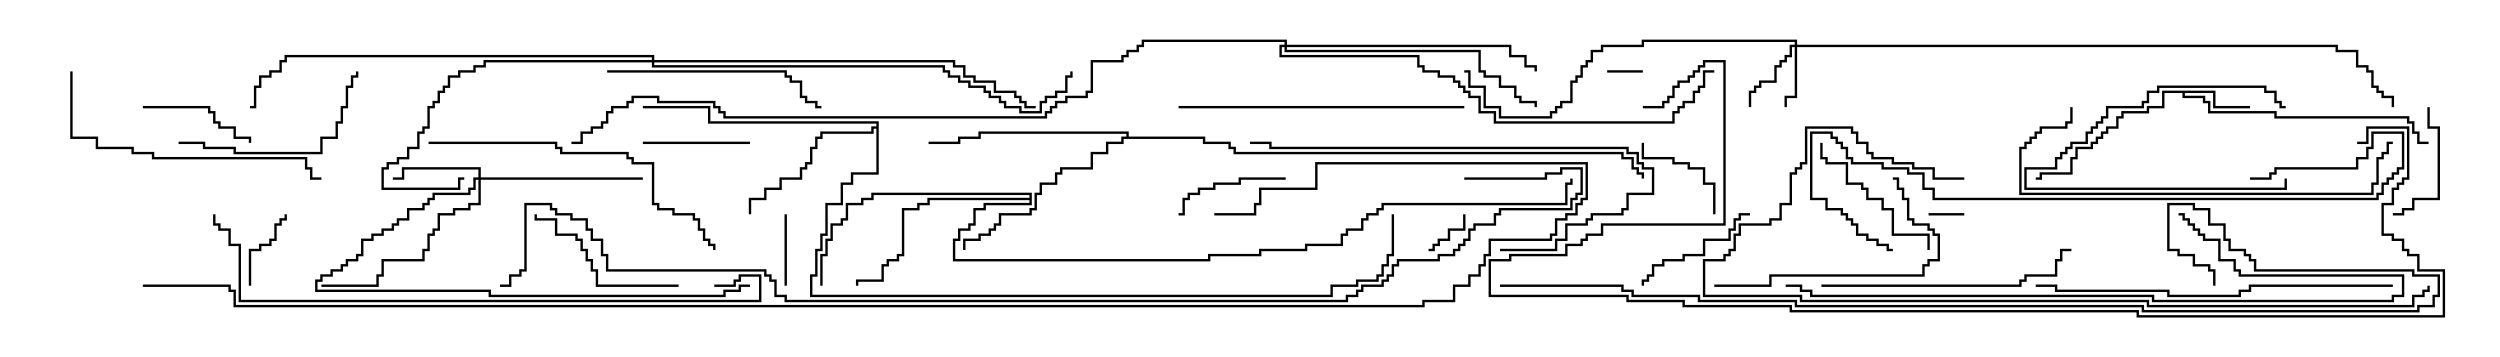 <svg version="1.1" width="105" height="15" xmlns="http://www.w3.org/2000/svg"><path d="M93.05,3.807L93.05,4.45L94.5,4.45L94.5,4.55L92.95,4.55L92.95,3.907L91.764,3.907L91.764,4.021L92.621,4.021L92.621,4.236L92.836,4.236L92.836,4.664L95.621,4.664L95.621,4.879L101.193,4.879L101.193,5.093L101.407,5.093L101.407,5.521L101.621,5.521L101.621,5.95L102,5.95L102,6.05L101.521,6.05L101.521,5.621L101.307,5.621L101.307,5.193L101.093,5.193L101.093,4.979L95.521,4.979L95.521,4.764L92.736,4.764L92.736,4.336L92.521,4.336L92.521,4.121L91.664,4.121L91.664,3.907L90.907,3.907L90.907,4.55L90.264,4.55L90.264,4.764L89.193,4.764L89.193,4.979L88.979,4.979L88.979,5.407L88.55,5.407L88.55,5.621L88.336,5.621L88.336,5.836L88.121,5.836L88.121,6.05L87.907,6.05L87.907,6.264L87.264,6.264L87.264,6.693L87.05,6.693L87.05,7.336L85.764,7.336L85.764,7.55L85.5,7.55L85.5,7.45L85.664,7.45L85.664,7.236L86.95,7.236L86.95,6.593L87.164,6.593L87.164,6.164L87.807,6.164L87.807,5.95L88.021,5.95L88.021,5.736L88.236,5.736L88.236,5.521L88.45,5.521L88.45,5.307L88.879,5.307L88.879,4.879L89.093,4.879L89.093,4.664L90.164,4.664L90.164,4.45L90.807,4.45L90.807,3.807z" stroke="none"/><path d="M36.807,5.307L36.807,5.193L29.736,5.193L29.736,4.55L27,4.55L27,4.45L29.836,4.45L29.836,5.093L36.907,5.093L36.907,7.336L35.836,7.336L35.836,7.764L35.407,7.764L35.407,8.621L34.764,8.621L34.764,9.907L34.55,9.907L34.55,10.55L34.336,10.55L34.336,11.621L34.121,11.621L34.121,12.379L55.879,12.379L55.879,11.95L56.95,11.95L56.95,11.736L57.807,11.736L57.807,11.521L58.021,11.521L58.021,11.093L58.236,11.093L58.236,10.664L58.45,10.664L58.45,9L58.55,9L58.55,10.764L58.336,10.764L58.336,11.193L58.121,11.193L58.121,11.621L57.907,11.621L57.907,11.836L57.05,11.836L57.05,12.05L55.979,12.05L55.979,12.479L34.021,12.479L34.021,11.521L34.236,11.521L34.236,10.45L34.45,10.45L34.45,9.807L34.664,9.807L34.664,8.521L35.307,8.521L35.307,7.664L35.736,7.664L35.736,7.236L36.807,7.236L36.807,5.407L36.693,5.407L36.693,5.621L34.55,5.621L34.55,5.836L34.336,5.836L34.336,6.264L34.121,6.264L34.121,6.907L33.907,6.907L33.907,7.121L33.693,7.121L33.693,7.55L32.836,7.55L32.836,7.979L32.193,7.979L32.193,8.407L31.55,8.407L31.55,9L31.45,9L31.45,8.307L32.093,8.307L32.093,7.879L32.736,7.879L32.736,7.45L33.593,7.45L33.593,7.021L33.807,7.021L33.807,6.807L34.021,6.807L34.021,6.164L34.236,6.164L34.236,5.736L34.45,5.736L34.45,5.521L36.593,5.521L36.593,5.307z" stroke="none"/><path d="M43.236,8.307L43.236,8.193L36.693,8.193L36.693,8.407L36.264,8.407L36.264,8.621L35.621,8.621L35.621,9.264L35.407,9.264L35.407,9.479L34.979,9.479L34.979,10.121L34.764,10.121L34.764,10.764L34.55,10.764L34.55,12L34.45,12L34.45,10.664L34.664,10.664L34.664,10.021L34.879,10.021L34.879,9.379L35.307,9.379L35.307,9.164L35.521,9.164L35.521,8.521L36.164,8.521L36.164,8.307L36.593,8.307L36.593,8.093L43.336,8.093L43.336,8.621L41.407,8.621L41.407,8.836L40.979,8.836L40.979,9.479L40.764,9.479L40.764,9.693L40.336,9.693L40.336,10.121L40.121,10.121L40.121,10.879L50.736,10.879L50.736,10.664L52.879,10.664L52.879,10.45L54.807,10.45L54.807,10.236L56.307,10.236L56.307,9.807L56.521,9.807L56.521,9.593L57.164,9.593L57.164,9.164L57.379,9.164L57.379,8.95L57.807,8.95L57.807,8.736L58.021,8.736L58.021,8.521L65.736,8.521L65.736,7.664L65.95,7.664L65.95,7.5L66.05,7.5L66.05,7.764L65.836,7.764L65.836,8.621L58.121,8.621L58.121,8.836L57.907,8.836L57.907,9.05L57.479,9.05L57.479,9.264L57.264,9.264L57.264,9.693L56.621,9.693L56.621,9.907L56.407,9.907L56.407,10.336L54.907,10.336L54.907,10.55L52.979,10.55L52.979,10.764L50.836,10.764L50.836,10.979L40.021,10.979L40.021,10.021L40.236,10.021L40.236,9.593L40.664,9.593L40.664,9.379L40.879,9.379L40.879,8.736L41.307,8.736L41.307,8.521L43.236,8.521L43.236,8.407L39.05,8.407L39.05,8.621L38.621,8.621L38.621,8.836L37.979,8.836L37.979,10.764L37.764,10.764L37.764,10.979L37.336,10.979L37.336,11.193L37.121,11.193L37.121,11.836L36.05,11.836L36.05,12L35.95,12L35.95,11.736L37.021,11.736L37.021,11.093L37.236,11.093L37.236,10.879L37.664,10.879L37.664,10.664L37.879,10.664L37.879,8.736L38.521,8.736L38.521,8.521L38.95,8.521L38.95,8.307z" stroke="none"/><path d="M47.307,5.736L47.307,5.621L41.193,5.621L41.193,5.836L40.336,5.836L40.336,6.05L39,6.05L39,5.95L40.236,5.95L40.236,5.736L41.093,5.736L41.093,5.521L47.407,5.521L47.407,5.736L50.621,5.736L50.621,5.95L51.693,5.95L51.693,6.164L51.907,6.164L51.907,6.379L68.193,6.379L68.193,6.593L68.621,6.593L68.621,7.021L68.836,7.021L68.836,7.236L69.05,7.236L69.05,7.5L68.95,7.5L68.95,7.336L68.736,7.336L68.736,7.121L68.521,7.121L68.521,6.693L68.093,6.693L68.093,6.479L51.807,6.479L51.807,6.264L51.593,6.264L51.593,6.05L50.521,6.05L50.521,5.836L47.193,5.836L47.193,6.05L46.55,6.05L46.55,6.479L45.907,6.479L45.907,7.121L44.621,7.121L44.621,7.336L44.407,7.336L44.407,7.764L43.764,7.764L43.764,8.193L43.55,8.193L43.55,8.836L43.336,8.836L43.336,9.05L42.05,9.05L42.05,9.479L41.836,9.479L41.836,9.693L41.621,9.693L41.621,9.907L41.193,9.907L41.193,10.121L40.55,10.121L40.55,10.5L40.45,10.5L40.45,10.021L41.093,10.021L41.093,9.807L41.521,9.807L41.521,9.593L41.736,9.593L41.736,9.379L41.95,9.379L41.95,8.95L43.236,8.95L43.236,8.736L43.45,8.736L43.45,8.093L43.664,8.093L43.664,7.664L44.307,7.664L44.307,7.236L44.521,7.236L44.521,7.021L45.807,7.021L45.807,6.379L46.45,6.379L46.45,5.95L47.093,5.95L47.093,5.736z" stroke="none"/><path d="M75.379,1.879L75.379,1.764L69.05,1.764L69.05,1.979L67.336,1.979L67.336,2.193L66.907,2.193L66.907,2.621L66.693,2.621L66.693,2.836L66.479,2.836L66.479,3.264L66.264,3.264L66.264,3.479L66.05,3.479L66.05,4.336L65.621,4.336L65.621,4.55L65.407,4.55L65.407,4.764L65.193,4.764L65.193,4.979L62.95,4.979L62.95,4.55L62.307,4.55L62.307,3.693L61.664,3.693L61.664,3.05L61.5,3.05L61.5,2.95L61.764,2.95L61.764,3.593L62.407,3.593L62.407,4.45L63.05,4.45L63.05,4.879L65.093,4.879L65.093,4.664L65.307,4.664L65.307,4.45L65.521,4.45L65.521,4.236L65.95,4.236L65.95,3.379L66.164,3.379L66.164,3.164L66.379,3.164L66.379,2.736L66.593,2.736L66.593,2.521L66.807,2.521L66.807,2.093L67.236,2.093L67.236,1.879L68.95,1.879L68.95,1.664L75.479,1.664L75.479,1.879L98.193,1.879L98.193,2.093L99.05,2.093L99.05,2.736L99.479,2.736L99.479,2.95L99.693,2.95L99.693,3.593L99.907,3.593L99.907,3.807L100.121,3.807L100.121,4.021L100.55,4.021L100.55,4.5L100.45,4.5L100.45,4.121L100.021,4.121L100.021,3.907L99.807,3.907L99.807,3.693L99.593,3.693L99.593,3.05L99.379,3.05L99.379,2.836L98.95,2.836L98.95,2.193L98.093,2.193L98.093,1.979L75.479,1.979L75.479,4.121L75.05,4.121L75.05,4.5L74.95,4.5L74.95,4.021L75.379,4.021L75.379,1.979L75.264,1.979L75.264,2.407L75.05,2.407L75.05,2.621L74.836,2.621L74.836,2.836L74.621,2.836L74.621,3.479L73.979,3.479L73.979,3.693L73.764,3.693L73.764,3.907L73.55,3.907L73.55,4.5L73.45,4.5L73.45,3.807L73.664,3.807L73.664,3.593L73.879,3.593L73.879,3.379L74.521,3.379L74.521,2.736L74.736,2.736L74.736,2.521L74.95,2.521L74.95,2.307L75.164,2.307L75.164,1.879z" stroke="none"/><path d="M20.093,7.45L20.093,7.121L16.979,7.121L16.979,7.55L16.5,7.55L16.5,7.45L16.879,7.45L16.879,7.021L20.193,7.021L20.193,7.45L27,7.45L27,7.55L20.193,7.55L20.193,8.621L19.764,8.621L19.764,8.836L19.121,8.836L19.121,9.05L18.479,9.05L18.479,9.693L18.264,9.693L18.264,9.907L18.05,9.907L18.05,10.55L17.836,10.55L17.836,10.979L16.121,10.979L16.121,11.621L15.907,11.621L15.907,12.05L13.5,12.05L13.5,11.95L15.807,11.95L15.807,11.521L16.021,11.521L16.021,10.879L17.736,10.879L17.736,10.45L17.95,10.45L17.95,9.807L18.164,9.807L18.164,9.593L18.379,9.593L18.379,8.95L19.021,8.95L19.021,8.736L19.664,8.736L19.664,8.521L20.093,8.521L20.093,7.55L19.979,7.55L19.979,7.979L19.764,7.979L19.764,8.193L18.264,8.193L18.264,8.407L18.05,8.407L18.05,8.621L17.836,8.621L17.836,8.836L17.193,8.836L17.193,9.264L16.764,9.264L16.764,9.479L16.55,9.479L16.55,9.693L16.121,9.693L16.121,9.907L15.693,9.907L15.693,10.121L15.264,10.121L15.264,10.764L15.05,10.764L15.05,10.979L14.621,10.979L14.621,11.193L14.407,11.193L14.407,11.407L13.979,11.407L13.979,11.621L13.55,11.621L13.55,11.836L13.336,11.836L13.336,12.164L20.621,12.164L20.621,12.379L30.379,12.379L30.379,12.164L31.021,12.164L31.021,11.95L31.5,11.95L31.5,12.05L31.121,12.05L31.121,12.264L30.479,12.264L30.479,12.479L20.521,12.479L20.521,12.264L13.236,12.264L13.236,11.736L13.45,11.736L13.45,11.521L13.879,11.521L13.879,11.307L14.307,11.307L14.307,11.093L14.521,11.093L14.521,10.879L14.95,10.879L14.95,10.664L15.164,10.664L15.164,10.021L15.593,10.021L15.593,9.807L16.021,9.807L16.021,9.593L16.45,9.593L16.45,9.379L16.664,9.379L16.664,9.164L17.093,9.164L17.093,8.736L17.736,8.736L17.736,8.521L17.95,8.521L17.95,8.307L18.164,8.307L18.164,8.093L19.664,8.093L19.664,7.879L19.879,7.879L19.879,7.45z" stroke="none"/><path d="M27.379,2.521L27.379,2.407L12.05,2.407L12.05,2.621L11.836,2.621L11.836,3.05L11.407,3.05L11.407,3.264L10.979,3.264L10.979,3.693L10.764,3.693L10.764,4.55L10.5,4.55L10.5,4.45L10.664,4.45L10.664,3.593L10.879,3.593L10.879,3.164L11.307,3.164L11.307,2.95L11.736,2.95L11.736,2.521L11.95,2.521L11.95,2.307L27.479,2.307L27.479,2.521L40.121,2.521L40.121,2.736L40.55,2.736L40.55,3.164L40.979,3.164L40.979,3.379L41.836,3.379L41.836,3.807L42.693,3.807L42.693,4.021L42.907,4.021L42.907,4.236L43.121,4.236L43.121,4.45L43.5,4.45L43.5,4.55L43.021,4.55L43.021,4.336L42.807,4.336L42.807,4.121L42.593,4.121L42.593,3.907L41.736,3.907L41.736,3.479L40.879,3.479L40.879,3.264L40.45,3.264L40.45,2.836L40.021,2.836L40.021,2.621L27.479,2.621L27.479,2.736L39.693,2.736L39.693,2.95L39.907,2.95L39.907,3.164L40.336,3.164L40.336,3.379L40.764,3.379L40.764,3.593L41.407,3.593L41.407,3.807L41.621,3.807L41.621,4.021L42.05,4.021L42.05,4.236L42.264,4.236L42.264,4.45L42.907,4.45L42.907,4.664L43.664,4.664L43.664,4.236L43.879,4.236L43.879,4.021L44.307,4.021L44.307,3.807L44.736,3.807L44.736,3.164L44.95,3.164L44.95,3L45.05,3L45.05,3.264L44.836,3.264L44.836,3.907L44.407,3.907L44.407,4.121L43.979,4.121L43.979,4.336L43.764,4.336L43.764,4.764L42.807,4.764L42.807,4.55L42.164,4.55L42.164,4.336L41.95,4.336L41.95,4.121L41.521,4.121L41.521,3.907L41.307,3.907L41.307,3.693L40.664,3.693L40.664,3.479L40.236,3.479L40.236,3.264L39.807,3.264L39.807,3.05L39.593,3.05L39.593,2.836L27.379,2.836L27.379,2.621L20.407,2.621L20.407,2.836L19.979,2.836L19.979,3.05L19.336,3.05L19.336,3.264L18.907,3.264L18.907,3.693L18.693,3.693L18.693,3.907L18.479,3.907L18.479,4.336L18.264,4.336L18.264,4.55L18.05,4.55L18.05,5.407L17.836,5.407L17.836,5.621L17.621,5.621L17.621,6.264L17.193,6.264L17.193,6.693L16.764,6.693L16.764,6.907L16.336,6.907L16.336,7.121L16.121,7.121L16.121,7.879L19.236,7.879L19.236,7.45L19.5,7.45L19.5,7.55L19.336,7.55L19.336,7.979L16.021,7.979L16.021,7.021L16.236,7.021L16.236,6.807L16.664,6.807L16.664,6.593L17.093,6.593L17.093,6.164L17.521,6.164L17.521,5.521L17.736,5.521L17.736,5.307L17.95,5.307L17.95,4.45L18.164,4.45L18.164,4.236L18.379,4.236L18.379,3.807L18.593,3.807L18.593,3.593L18.807,3.593L18.807,3.164L19.236,3.164L19.236,2.95L19.879,2.95L19.879,2.736L20.307,2.736L20.307,2.521z" stroke="none"/><path d="M53.95,1.879L53.95,1.764L48.05,1.764L48.05,1.979L47.836,1.979L47.836,2.193L47.407,2.193L47.407,2.407L47.193,2.407L47.193,2.621L45.907,2.621L45.907,3.907L45.693,3.907L45.693,4.121L44.836,4.121L44.836,4.336L44.407,4.336L44.407,4.55L44.193,4.55L44.193,4.764L43.979,4.764L43.979,4.979L30.379,4.979L30.379,4.764L30.164,4.764L30.164,4.55L29.95,4.55L29.95,4.336L27.593,4.336L27.593,4.121L26.621,4.121L26.621,4.336L26.407,4.336L26.407,4.55L25.764,4.55L25.764,4.764L25.55,4.764L25.55,5.193L25.336,5.193L25.336,5.407L24.907,5.407L24.907,5.621L24.479,5.621L24.479,6.05L24,6.05L24,5.95L24.379,5.95L24.379,5.521L24.807,5.521L24.807,5.307L25.236,5.307L25.236,5.093L25.45,5.093L25.45,4.664L25.664,4.664L25.664,4.45L26.307,4.45L26.307,4.236L26.521,4.236L26.521,4.021L27.693,4.021L27.693,4.236L30.05,4.236L30.05,4.45L30.264,4.45L30.264,4.664L30.479,4.664L30.479,4.879L43.879,4.879L43.879,4.664L44.093,4.664L44.093,4.45L44.307,4.45L44.307,4.236L44.736,4.236L44.736,4.021L45.593,4.021L45.593,3.807L45.807,3.807L45.807,2.521L47.093,2.521L47.093,2.307L47.307,2.307L47.307,2.093L47.736,2.093L47.736,1.879L47.95,1.879L47.95,1.664L54.05,1.664L54.05,1.879L63.479,1.879L63.479,2.307L64.121,2.307L64.121,2.736L64.55,2.736L64.55,3L64.45,3L64.45,2.836L64.021,2.836L64.021,2.407L63.379,2.407L63.379,1.979L54.05,1.979L54.05,2.093L62.193,2.093L62.193,2.95L62.407,2.95L62.407,3.164L63.05,3.164L63.05,3.593L63.693,3.593L63.693,4.021L63.907,4.021L63.907,4.236L64.55,4.236L64.55,4.5L64.45,4.5L64.45,4.336L63.807,4.336L63.807,4.121L63.593,4.121L63.593,3.693L62.95,3.693L62.95,3.264L62.307,3.264L62.307,3.05L62.093,3.05L62.093,2.193L53.95,2.193L53.95,1.979L53.836,1.979L53.836,2.307L59.621,2.307L59.621,2.736L59.836,2.736L59.836,2.95L60.479,2.95L60.479,3.164L61.121,3.164L61.121,3.379L61.336,3.379L61.336,3.593L61.55,3.593L61.55,3.807L61.764,3.807L61.764,4.021L62.193,4.021L62.193,4.664L62.836,4.664L62.836,5.093L70.236,5.093L70.236,4.664L70.45,4.664L70.45,4.45L70.664,4.45L70.664,4.236L71.093,4.236L71.093,3.807L71.307,3.807L71.307,3.593L71.521,3.593L71.521,2.95L72,2.95L72,3.05L71.621,3.05L71.621,3.693L71.407,3.693L71.407,3.907L71.193,3.907L71.193,4.336L70.764,4.336L70.764,4.55L70.55,4.55L70.55,4.764L70.336,4.764L70.336,5.193L62.736,5.193L62.736,4.764L62.093,4.764L62.093,4.121L61.664,4.121L61.664,3.907L61.45,3.907L61.45,3.693L61.236,3.693L61.236,3.479L61.021,3.479L61.021,3.264L60.379,3.264L60.379,3.05L59.736,3.05L59.736,2.836L59.521,2.836L59.521,2.407L53.736,2.407L53.736,1.879z" stroke="none"/><path d="M69,2.95L69,3.05L67.5,3.05L67.5,2.95z" stroke="none"/><path d="M81,9.05L81,8.95L82.5,8.95L82.5,9.05z" stroke="none"/><path d="M61.45,9L61.55,9L61.55,9.693L60.907,9.693L60.907,10.121L60.479,10.121L60.479,10.336L60.264,10.336L60.264,10.55L60,10.55L60,10.45L60.164,10.45L60.164,10.236L60.379,10.236L60.379,10.021L60.807,10.021L60.807,9.593L61.45,9.593z" stroke="none"/><path d="M33.05,12L32.95,12L32.95,9L33.05,9z" stroke="none"/><path d="M95.95,7.5L96.05,7.5L96.05,7.979L85.021,7.979L85.021,7.021L86.307,7.021L86.307,6.593L86.521,6.593L86.521,6.379L86.736,6.379L86.736,6.164L86.95,6.164L86.95,5.95L87.593,5.95L87.593,5.521L87.807,5.521L87.807,5.307L88.021,5.307L88.021,5.093L88.236,5.093L88.236,4.879L88.45,4.879L88.45,4.45L89.95,4.45L89.95,4.236L90.164,4.236L90.164,3.807L90.593,3.807L90.593,3.593L95.193,3.593L95.193,3.807L95.621,3.807L95.621,4.236L95.836,4.236L95.836,4.45L96,4.45L96,4.55L95.736,4.55L95.736,4.336L95.521,4.336L95.521,3.907L95.093,3.907L95.093,3.693L90.693,3.693L90.693,3.907L90.264,3.907L90.264,4.336L90.05,4.336L90.05,4.55L88.55,4.55L88.55,4.979L88.336,4.979L88.336,5.193L88.121,5.193L88.121,5.407L87.907,5.407L87.907,5.621L87.693,5.621L87.693,6.05L87.05,6.05L87.05,6.264L86.836,6.264L86.836,6.479L86.621,6.479L86.621,6.693L86.407,6.693L86.407,7.121L85.121,7.121L85.121,7.879L95.95,7.879z" stroke="none"/><path d="M10.55,12L10.45,12L10.45,10.45L10.879,10.45L10.879,10.236L11.307,10.236L11.307,10.021L11.521,10.021L11.521,9.379L11.736,9.379L11.736,9.164L11.95,9.164L11.95,9L12.05,9L12.05,9.264L11.836,9.264L11.836,9.479L11.621,9.479L11.621,10.121L11.407,10.121L11.407,10.336L10.979,10.336L10.979,10.55L10.55,10.55z" stroke="none"/><path d="M68.95,6L69.05,6L69.05,6.593L70.336,6.593L70.336,6.807L70.979,6.807L70.979,7.021L71.621,7.021L71.621,7.664L72.05,7.664L72.05,9L71.95,9L71.95,7.764L71.521,7.764L71.521,7.121L70.879,7.121L70.879,6.907L70.236,6.907L70.236,6.693L68.95,6.693z" stroke="none"/><path d="M31.5,5.95L31.5,6.05L27,6.05L27,5.95z" stroke="none"/><path d="M101.95,4.5L102.05,4.5L102.05,5.307L102.479,5.307L102.479,8.407L101.407,8.407L101.407,8.836L100.979,8.836L100.979,9.05L100.5,9.05L100.5,8.95L100.879,8.95L100.879,8.736L101.307,8.736L101.307,8.307L102.379,8.307L102.379,5.407L101.95,5.407z" stroke="none"/><path d="M54,7.45L54,7.55L52.121,7.55L52.121,7.764L51.05,7.764L51.05,7.979L50.407,7.979L50.407,8.193L49.979,8.193L49.979,8.407L49.764,8.407L49.764,9.05L49.5,9.05L49.5,8.95L49.664,8.95L49.664,8.307L49.879,8.307L49.879,8.093L50.307,8.093L50.307,7.879L50.95,7.879L50.95,7.664L52.021,7.664L52.021,7.45z" stroke="none"/><path d="M6,4.55L6,4.45L8.836,4.45L8.836,4.664L9.05,4.664L9.05,5.093L9.264,5.093L9.264,5.307L9.907,5.307L9.907,5.736L10.55,5.736L10.55,6L10.45,6L10.45,5.836L9.807,5.836L9.807,5.407L9.164,5.407L9.164,5.193L8.95,5.193L8.95,4.764L8.736,4.764L8.736,4.55z" stroke="none"/><path d="M69.05,12L68.95,12L68.95,11.736L69.164,11.736L69.164,11.521L69.379,11.521L69.379,11.093L69.807,11.093L69.807,10.879L70.664,10.879L70.664,10.664L71.521,10.664L71.521,10.021L72.593,10.021L72.593,9.593L72.807,9.593L72.807,9.164L73.021,9.164L73.021,8.95L73.5,8.95L73.5,9.05L73.121,9.05L73.121,9.264L72.907,9.264L72.907,9.693L72.693,9.693L72.693,10.121L71.621,10.121L71.621,10.764L70.764,10.764L70.764,10.979L69.907,10.979L69.907,11.193L69.479,11.193L69.479,11.621L69.264,11.621L69.264,11.836L69.05,11.836z" stroke="none"/><path d="M76.45,6L76.55,6L76.55,6.593L76.764,6.593L76.764,6.807L77.621,6.807L77.621,7.664L78.264,7.664L78.264,7.879L78.479,7.879L78.479,8.307L79.121,8.307L79.121,8.736L79.55,8.736L79.55,9.807L81.05,9.807L81.05,10.5L80.95,10.5L80.95,9.907L79.45,9.907L79.45,8.836L79.021,8.836L79.021,8.407L78.379,8.407L78.379,7.979L78.164,7.979L78.164,7.764L77.521,7.764L77.521,6.907L76.664,6.907L76.664,6.693L76.45,6.693z" stroke="none"/><path d="M28.5,11.95L28.5,12.05L25.021,12.05L25.021,11.407L24.807,11.407L24.807,10.979L24.593,10.979L24.593,10.55L24.379,10.55L24.379,10.121L24.164,10.121L24.164,9.907L23.307,9.907L23.307,9.264L22.45,9.264L22.45,9L22.55,9L22.55,9.164L23.407,9.164L23.407,9.807L24.264,9.807L24.264,10.021L24.479,10.021L24.479,10.45L24.693,10.45L24.693,10.879L24.907,10.879L24.907,11.307L25.121,11.307L25.121,11.95z" stroke="none"/><path d="M7.5,6.05L7.5,5.95L8.621,5.95L8.621,6.164L9.907,6.164L9.907,6.379L13.45,6.379L13.45,5.736L14.093,5.736L14.093,5.093L14.307,5.093L14.307,4.45L14.521,4.45L14.521,3.593L14.736,3.593L14.736,3.164L14.95,3.164L14.95,3L15.05,3L15.05,3.264L14.836,3.264L14.836,3.693L14.621,3.693L14.621,4.55L14.407,4.55L14.407,5.193L14.193,5.193L14.193,5.836L13.55,5.836L13.55,6.479L9.807,6.479L9.807,6.264L8.521,6.264L8.521,6.05z" stroke="none"/><path d="M72,12.05L72,11.95L74.307,11.95L74.307,11.521L80.736,11.521L80.736,11.093L80.95,11.093L80.95,10.879L81.379,10.879L81.379,9.907L81.164,9.907L81.164,9.693L80.95,9.693L80.95,9.479L80.307,9.479L80.307,9.264L80.093,9.264L80.093,8.407L79.879,8.407L79.879,7.979L79.664,7.979L79.664,7.55L79.5,7.55L79.5,7.45L79.764,7.45L79.764,7.879L79.979,7.879L79.979,8.307L80.193,8.307L80.193,9.164L80.407,9.164L80.407,9.379L81.05,9.379L81.05,9.593L81.264,9.593L81.264,9.807L81.479,9.807L81.479,10.979L81.05,10.979L81.05,11.193L80.836,11.193L80.836,11.621L74.407,11.621L74.407,12.05z" stroke="none"/><path d="M25.5,3.05L25.5,2.95L33.05,2.95L33.05,3.164L33.264,3.164L33.264,3.379L33.693,3.379L33.693,4.021L33.907,4.021L33.907,4.236L34.336,4.236L34.336,4.45L34.5,4.45L34.5,4.55L34.236,4.55L34.236,4.336L33.807,4.336L33.807,4.121L33.593,4.121L33.593,3.479L33.164,3.479L33.164,3.264L32.95,3.264L32.95,3.05z" stroke="none"/><path d="M76.5,12.05L76.5,11.95L84.807,11.95L84.807,11.736L85.021,11.736L85.021,11.521L86.307,11.521L86.307,10.879L86.521,10.879L86.521,10.45L87,10.45L87,10.55L86.621,10.55L86.621,10.979L86.407,10.979L86.407,11.621L85.121,11.621L85.121,11.836L84.907,11.836L84.907,12.05z" stroke="none"/><path d="M63,10.55L63,10.45L65.307,10.45L65.307,10.021L65.736,10.021L65.736,9.379L66.593,9.379L66.593,9.164L66.807,9.164L66.807,8.95L68.093,8.95L68.093,8.736L68.307,8.736L68.307,8.093L69.379,8.093L69.379,7.121L68.95,7.121L68.95,6.907L68.736,6.907L68.736,6.479L68.307,6.479L68.307,6.264L53.307,6.264L53.307,6.05L52.5,6.05L52.5,5.95L53.407,5.95L53.407,6.164L68.407,6.164L68.407,6.379L68.836,6.379L68.836,6.807L69.05,6.807L69.05,7.021L69.479,7.021L69.479,8.193L68.407,8.193L68.407,8.836L68.193,8.836L68.193,9.05L66.907,9.05L66.907,9.264L66.693,9.264L66.693,9.479L65.836,9.479L65.836,10.121L65.407,10.121L65.407,10.55z" stroke="none"/><path d="M2.95,3L3.05,3L3.05,5.736L4.121,5.736L4.121,6.164L5.621,6.164L5.621,6.379L6.479,6.379L6.479,6.593L12.907,6.593L12.907,7.021L13.121,7.021L13.121,7.45L13.5,7.45L13.5,7.55L13.021,7.55L13.021,7.121L12.807,7.121L12.807,6.693L6.379,6.693L6.379,6.479L5.521,6.479L5.521,6.264L4.021,6.264L4.021,5.836L2.95,5.836z" stroke="none"/><path d="M49.5,4.55L49.5,4.45L61.5,4.45L61.5,4.55z" stroke="none"/><path d="M18,6.05L18,5.95L23.407,5.95L23.407,6.164L23.621,6.164L23.621,6.379L26.407,6.379L26.407,6.593L26.621,6.593L26.621,6.807L27.479,6.807L27.479,8.521L27.693,8.521L27.693,8.736L28.336,8.736L28.336,8.95L29.193,8.95L29.193,9.164L29.407,9.164L29.407,9.593L29.621,9.593L29.621,10.021L29.836,10.021L29.836,10.236L30.05,10.236L30.05,10.5L29.95,10.5L29.95,10.336L29.736,10.336L29.736,10.121L29.521,10.121L29.521,9.693L29.307,9.693L29.307,9.264L29.093,9.264L29.093,9.05L28.236,9.05L28.236,8.836L27.593,8.836L27.593,8.621L27.379,8.621L27.379,6.907L26.521,6.907L26.521,6.693L26.307,6.693L26.307,6.479L23.521,6.479L23.521,6.264L23.307,6.264L23.307,6.05z" stroke="none"/><path d="M100.5,5.95L100.5,6.05L100.336,6.05L100.336,6.479L100.121,6.479L100.121,6.693L99.907,6.693L99.907,7.764L99.693,7.764L99.693,8.193L84.807,8.193L84.807,6.164L85.021,6.164L85.021,5.95L85.236,5.95L85.236,5.736L85.45,5.736L85.45,5.521L85.664,5.521L85.664,5.307L86.736,5.307L86.736,5.093L86.95,5.093L86.95,4.5L87.05,4.5L87.05,5.193L86.836,5.193L86.836,5.407L85.764,5.407L85.764,5.621L85.55,5.621L85.55,5.836L85.336,5.836L85.336,6.05L85.121,6.05L85.121,6.264L84.907,6.264L84.907,8.093L99.593,8.093L99.593,7.664L99.807,7.664L99.807,6.593L100.021,6.593L100.021,6.379L100.236,6.379L100.236,5.95z" stroke="none"/><path d="M100.5,11.95L100.5,12.05L94.55,12.05L94.55,12.264L94.121,12.264L94.121,12.479L91.021,12.479L91.021,12.264L86.307,12.264L86.307,12.05L85.5,12.05L85.5,11.95L86.407,11.95L86.407,12.164L91.121,12.164L91.121,12.379L94.021,12.379L94.021,12.164L94.45,12.164L94.45,11.95z" stroke="none"/><path d="M94.5,7.55L94.5,7.45L95.307,7.45L95.307,7.236L95.521,7.236L95.521,7.021L98.95,7.021L98.95,6.593L99.379,6.593L99.379,6.164L99.593,6.164L99.593,5.521L100.979,5.521L100.979,7.121L100.764,7.121L100.764,7.336L100.55,7.336L100.55,7.55L100.336,7.55L100.336,7.764L100.121,7.764L100.121,8.193L99.907,8.193L99.907,8.407L81.164,8.407L81.164,7.979L80.736,7.979L80.736,7.336L80.093,7.336L80.093,7.121L79.021,7.121L79.021,6.907L77.736,6.907L77.736,6.693L77.521,6.693L77.521,6.264L77.307,6.264L77.307,6.05L77.093,6.05L77.093,5.836L76.879,5.836L76.879,5.621L76.121,5.621L76.121,8.307L76.764,8.307L76.764,8.736L77.407,8.736L77.407,8.95L77.621,8.95L77.621,9.164L77.836,9.164L77.836,9.379L78.05,9.379L78.05,9.807L78.479,9.807L78.479,10.021L78.907,10.021L78.907,10.236L79.336,10.236L79.336,10.45L79.5,10.45L79.5,10.55L79.236,10.55L79.236,10.336L78.807,10.336L78.807,10.121L78.379,10.121L78.379,9.907L77.95,9.907L77.95,9.479L77.736,9.479L77.736,9.264L77.521,9.264L77.521,9.05L77.307,9.05L77.307,8.836L76.664,8.836L76.664,8.407L76.021,8.407L76.021,5.521L76.979,5.521L76.979,5.736L77.193,5.736L77.193,5.95L77.407,5.95L77.407,6.164L77.621,6.164L77.621,6.593L77.836,6.593L77.836,6.807L79.121,6.807L79.121,7.021L80.193,7.021L80.193,7.236L80.836,7.236L80.836,7.879L81.264,7.879L81.264,8.307L99.807,8.307L99.807,8.093L100.021,8.093L100.021,7.664L100.236,7.664L100.236,7.45L100.45,7.45L100.45,7.236L100.664,7.236L100.664,7.021L100.879,7.021L100.879,5.621L99.693,5.621L99.693,6.264L99.479,6.264L99.479,6.693L99.05,6.693L99.05,7.121L95.621,7.121L95.621,7.336L95.407,7.336L95.407,7.55z" stroke="none"/><path d="M75,12.05L75,11.95L75.693,11.95L75.693,12.164L76.121,12.164L76.121,12.379L90.479,12.379L90.479,12.593L100.45,12.593L100.45,12.379L100.879,12.379L100.879,11.621L94.021,11.621L94.021,11.407L93.807,11.407L93.807,10.979L93.164,10.979L93.164,10.121L92.521,10.121L92.521,9.907L92.307,9.907L92.307,9.693L92.093,9.693L92.093,9.479L91.879,9.479L91.879,9.264L91.664,9.264L91.664,9.05L91.5,9.05L91.5,8.95L91.764,8.95L91.764,9.164L91.979,9.164L91.979,9.379L92.193,9.379L92.193,9.593L92.407,9.593L92.407,9.807L92.621,9.807L92.621,10.021L93.264,10.021L93.264,10.879L93.907,10.879L93.907,11.307L94.121,11.307L94.121,11.521L100.979,11.521L100.979,12.479L100.55,12.479L100.55,12.693L90.379,12.693L90.379,12.479L76.021,12.479L76.021,12.264L75.593,12.264L75.593,12.05z" stroke="none"/><path d="M82.5,7.45L82.5,7.55L81.164,7.55L81.164,7.121L80.307,7.121L80.307,6.907L79.45,6.907L79.45,6.693L78.593,6.693L78.593,6.479L78.379,6.479L78.379,6.05L77.95,6.05L77.95,5.621L77.736,5.621L77.736,5.407L75.907,5.407L75.907,6.907L75.693,6.907L75.693,7.121L75.479,7.121L75.479,7.336L75.264,7.336L75.264,8.621L74.836,8.621L74.836,9.264L74.407,9.264L74.407,9.479L73.121,9.479L73.121,9.907L72.907,9.907L72.907,10.55L72.693,10.55L72.693,10.764L72.479,10.764L72.479,10.979L71.621,10.979L71.621,12.379L75.693,12.379L75.693,12.593L90.264,12.593L90.264,12.807L101.307,12.807L101.307,12.379L101.736,12.379L101.736,12.164L101.95,12.164L101.95,12L102.05,12L102.05,12.264L101.836,12.264L101.836,12.479L101.407,12.479L101.407,12.907L90.164,12.907L90.164,12.693L75.593,12.693L75.593,12.479L71.521,12.479L71.521,10.879L72.379,10.879L72.379,10.664L72.593,10.664L72.593,10.45L72.807,10.45L72.807,9.807L73.021,9.807L73.021,9.379L74.307,9.379L74.307,9.164L74.736,9.164L74.736,8.521L75.164,8.521L75.164,7.236L75.379,7.236L75.379,7.021L75.593,7.021L75.593,6.807L75.807,6.807L75.807,5.307L77.836,5.307L77.836,5.521L78.05,5.521L78.05,5.95L78.479,5.95L78.479,6.379L78.693,6.379L78.693,6.593L79.55,6.593L79.55,6.807L80.407,6.807L80.407,7.021L81.264,7.021L81.264,7.45z" stroke="none"/><path d="M30,12.05L30,11.95L30.807,11.95L30.807,11.736L31.021,11.736L31.021,11.521L31.979,11.521L31.979,12.693L10.021,12.693L10.021,10.336L9.593,10.336L9.593,9.693L9.164,9.693L9.164,9.479L8.95,9.479L8.95,9L9.05,9L9.05,9.379L9.264,9.379L9.264,9.593L9.693,9.593L9.693,10.236L10.121,10.236L10.121,12.593L31.879,12.593L31.879,11.621L31.121,11.621L31.121,11.836L30.907,11.836L30.907,12.05z" stroke="none"/><path d="M63,12.05L63,11.95L68.193,11.95L68.193,12.164L68.621,12.164L68.621,12.379L71.407,12.379L71.407,12.593L75.479,12.593L75.479,12.807L90.05,12.807L90.05,13.021L101.521,13.021L101.521,12.807L102.164,12.807L102.164,12.379L102.379,12.379L102.379,11.621L101.307,11.621L101.307,11.407L94.664,11.407L94.664,10.979L94.45,10.979L94.45,10.764L94.236,10.764L94.236,10.55L93.593,10.55L93.593,10.121L93.379,10.121L93.379,9.479L92.736,9.479L92.736,8.836L92.093,8.836L92.093,8.621L91.121,8.621L91.121,10.45L91.55,10.45L91.55,10.664L92.193,10.664L92.193,11.093L92.836,11.093L92.836,11.307L93.05,11.307L93.05,12L92.95,12L92.95,11.407L92.736,11.407L92.736,11.193L92.093,11.193L92.093,10.764L91.45,10.764L91.45,10.55L91.021,10.55L91.021,8.521L92.193,8.521L92.193,8.736L92.836,8.736L92.836,9.379L93.479,9.379L93.479,10.021L93.693,10.021L93.693,10.45L94.336,10.45L94.336,10.664L94.55,10.664L94.55,10.879L94.764,10.879L94.764,11.307L101.407,11.307L101.407,11.521L102.479,11.521L102.479,12.479L102.264,12.479L102.264,12.907L101.621,12.907L101.621,13.121L89.95,13.121L89.95,12.907L75.379,12.907L75.379,12.693L71.307,12.693L71.307,12.479L68.521,12.479L68.521,12.264L68.093,12.264L68.093,12.05z" stroke="none"/><path d="M69,4.55L69,4.45L69.807,4.45L69.807,4.236L70.021,4.236L70.021,4.021L70.236,4.021L70.236,3.593L70.45,3.593L70.45,3.379L70.879,3.379L70.879,3.164L71.093,3.164L71.093,2.95L71.307,2.95L71.307,2.736L71.521,2.736L71.521,2.521L72.479,2.521L72.479,9.479L67.336,9.479L67.336,9.907L66.693,9.907L66.693,10.121L66.479,10.121L66.479,10.336L65.836,10.336L65.836,10.764L63.479,10.764L63.479,10.979L62.621,10.979L62.621,12.379L68.407,12.379L68.407,12.593L70.764,12.593L70.764,12.807L75.264,12.807L75.264,13.021L89.836,13.021L89.836,13.236L102.593,13.236L102.593,11.407L101.521,11.407L101.521,10.764L101.093,10.764L101.093,10.55L100.879,10.55L100.879,10.121L100.45,10.121L100.45,9.907L100.021,9.907L100.021,8.521L100.45,8.521L100.45,7.879L100.664,7.879L100.664,7.664L100.879,7.664L100.879,7.45L101.093,7.45L101.093,5.407L99.479,5.407L99.479,6.05L99,6.05L99,5.95L99.379,5.95L99.379,5.307L101.193,5.307L101.193,7.55L100.979,7.55L100.979,7.764L100.764,7.764L100.764,7.979L100.55,7.979L100.55,8.621L100.121,8.621L100.121,9.807L100.55,9.807L100.55,10.021L100.979,10.021L100.979,10.45L101.193,10.45L101.193,10.664L101.621,10.664L101.621,11.307L102.693,11.307L102.693,13.336L89.736,13.336L89.736,13.121L75.164,13.121L75.164,12.907L70.664,12.907L70.664,12.693L68.307,12.693L68.307,12.479L62.521,12.479L62.521,10.879L63.379,10.879L63.379,10.664L65.736,10.664L65.736,10.236L66.379,10.236L66.379,10.021L66.593,10.021L66.593,9.807L67.236,9.807L67.236,9.379L72.379,9.379L72.379,2.621L71.621,2.621L71.621,2.836L71.407,2.836L71.407,3.05L71.193,3.05L71.193,3.264L70.979,3.264L70.979,3.479L70.55,3.479L70.55,3.693L70.336,3.693L70.336,4.121L70.121,4.121L70.121,4.336L69.907,4.336L69.907,4.55z" stroke="none"/><path d="M61.5,7.55L61.5,7.45L64.879,7.45L64.879,7.236L65.521,7.236L65.521,7.021L66.479,7.021L66.479,8.193L66.264,8.193L66.264,8.407L66.05,8.407L66.05,8.836L63.05,8.836L63.05,9.05L62.836,9.05L62.836,9.479L61.979,9.479L61.979,9.693L61.764,9.693L61.764,10.121L61.55,10.121L61.55,10.336L61.336,10.336L61.336,10.55L61.121,10.55L61.121,10.764L60.479,10.764L60.479,10.979L58.764,10.979L58.764,11.193L58.55,11.193L58.55,11.621L58.336,11.621L58.336,11.836L58.121,11.836L58.121,12.05L57.264,12.05L57.264,12.264L57.05,12.264L57.05,12.479L56.621,12.479L56.621,12.693L32.95,12.693L32.95,12.479L32.521,12.479L32.521,11.836L32.307,11.836L32.307,11.621L32.093,11.621L32.093,11.407L25.45,11.407L25.45,10.764L25.236,10.764L25.236,10.121L24.807,10.121L24.807,9.693L24.593,9.693L24.593,9.264L23.95,9.264L23.95,9.05L23.307,9.05L23.307,8.836L23.093,8.836L23.093,8.621L22.121,8.621L22.121,11.407L21.907,11.407L21.907,11.621L21.479,11.621L21.479,12.05L21,12.05L21,11.95L21.379,11.95L21.379,11.521L21.807,11.521L21.807,11.307L22.021,11.307L22.021,8.521L23.193,8.521L23.193,8.736L23.407,8.736L23.407,8.95L24.05,8.95L24.05,9.164L24.693,9.164L24.693,9.593L24.907,9.593L24.907,10.021L25.336,10.021L25.336,10.664L25.55,10.664L25.55,11.307L32.193,11.307L32.193,11.521L32.407,11.521L32.407,11.736L32.621,11.736L32.621,12.379L33.05,12.379L33.05,12.593L56.521,12.593L56.521,12.379L56.95,12.379L56.95,12.164L57.164,12.164L57.164,11.95L58.021,11.95L58.021,11.736L58.236,11.736L58.236,11.521L58.45,11.521L58.45,11.093L58.664,11.093L58.664,10.879L60.379,10.879L60.379,10.664L61.021,10.664L61.021,10.45L61.236,10.45L61.236,10.236L61.45,10.236L61.45,10.021L61.664,10.021L61.664,9.593L61.879,9.593L61.879,9.379L62.736,9.379L62.736,8.95L62.95,8.95L62.95,8.736L65.95,8.736L65.95,8.307L66.164,8.307L66.164,8.093L66.379,8.093L66.379,7.121L65.621,7.121L65.621,7.336L64.979,7.336L64.979,7.55z" stroke="none"/><path d="M6,12.05L6,11.95L9.693,11.95L9.693,12.164L9.907,12.164L9.907,12.807L59.736,12.807L59.736,12.593L61.021,12.593L61.021,11.95L61.664,11.95L61.664,11.521L62.093,11.521L62.093,11.093L62.307,11.093L62.307,10.664L62.521,10.664L62.521,10.021L65.093,10.021L65.093,9.807L65.307,9.807L65.307,9.164L65.736,9.164L65.736,8.95L66.164,8.95L66.164,8.521L66.379,8.521L66.379,8.307L66.593,8.307L66.593,6.907L55.336,6.907L55.336,7.979L52.979,7.979L52.979,8.621L52.764,8.621L52.764,9.05L51,9.05L51,8.95L52.664,8.95L52.664,8.521L52.879,8.521L52.879,7.879L55.236,7.879L55.236,6.807L66.693,6.807L66.693,8.407L66.479,8.407L66.479,8.621L66.264,8.621L66.264,9.05L65.836,9.05L65.836,9.264L65.407,9.264L65.407,9.907L65.193,9.907L65.193,10.121L62.621,10.121L62.621,10.764L62.407,10.764L62.407,11.193L62.193,11.193L62.193,11.621L61.764,11.621L61.764,12.05L61.121,12.05L61.121,12.693L59.836,12.693L59.836,12.907L9.807,12.907L9.807,12.264L9.593,12.264L9.593,12.05z" stroke="none"/></svg>